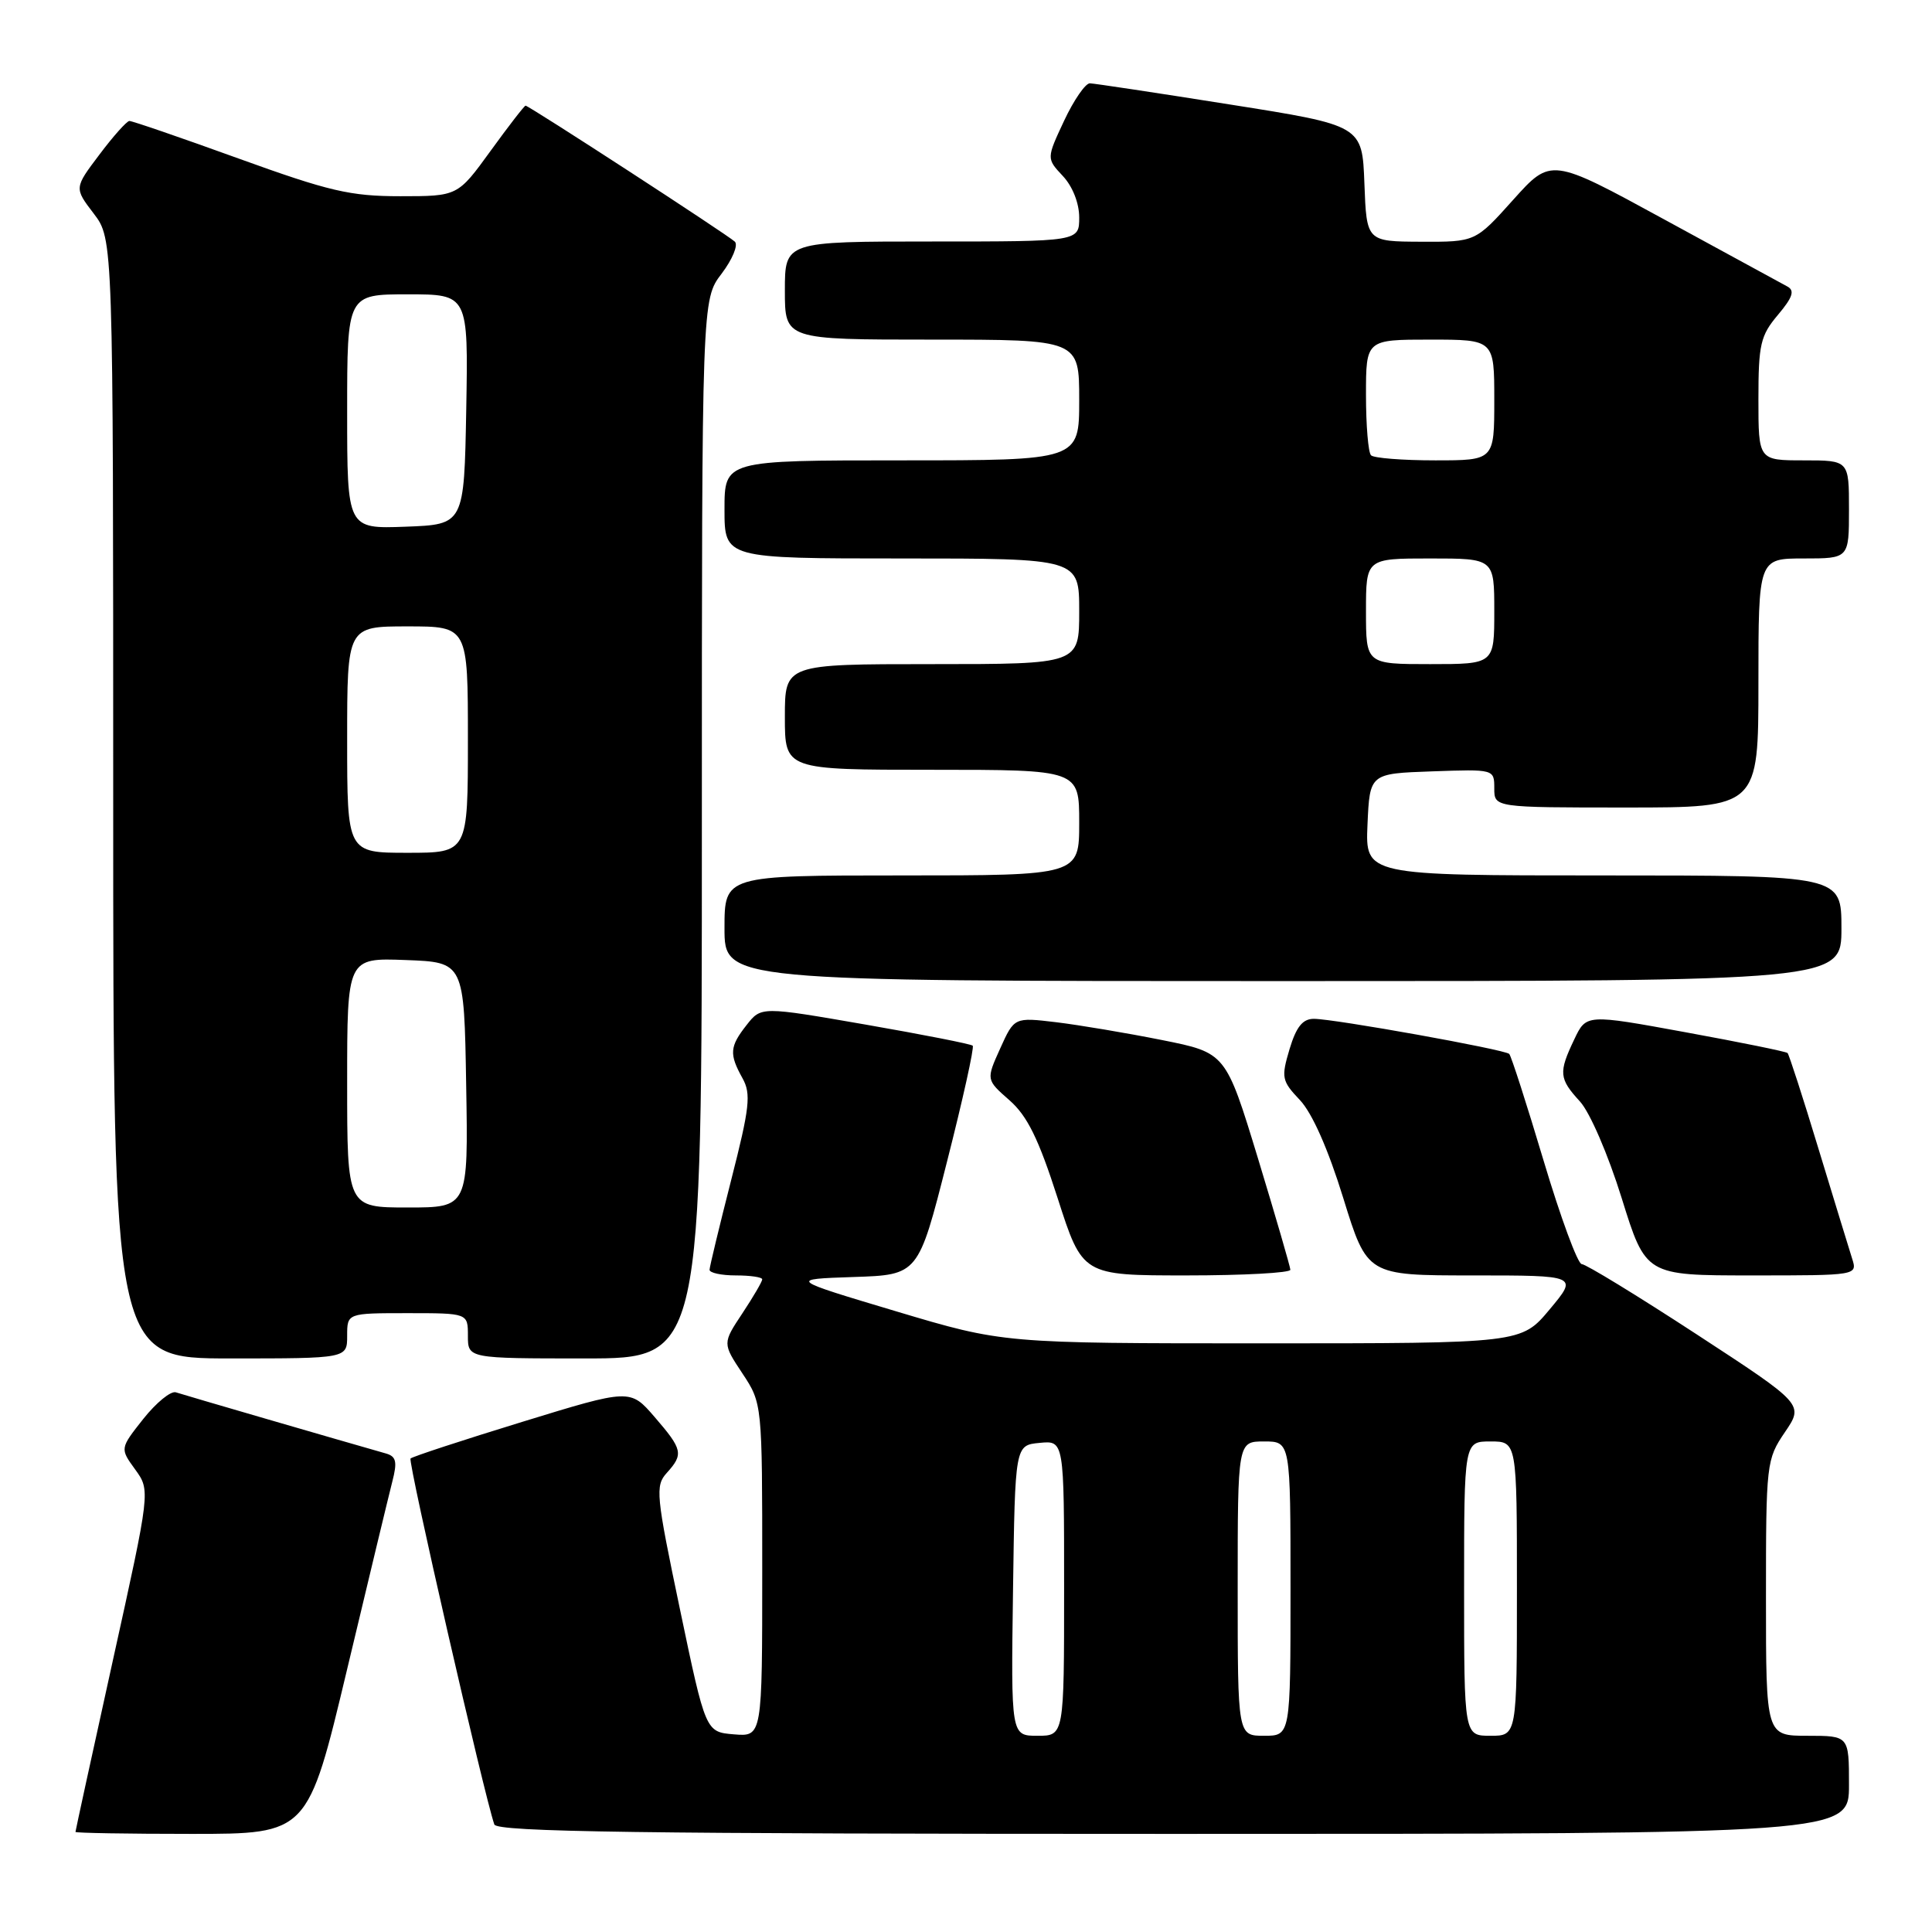 <?xml version="1.0" encoding="UTF-8" standalone="no"?>
<!DOCTYPE svg PUBLIC "-//W3C//DTD SVG 1.1//EN" "http://www.w3.org/Graphics/SVG/1.1/DTD/svg11.dtd" >
<svg xmlns="http://www.w3.org/2000/svg" xmlns:xlink="http://www.w3.org/1999/xlink" version="1.1" viewBox="0 0 256 256">
 <g >
 <path fill="currentColor"
d=" M 45.98 221.25 C 48.83 209.29 51.54 198.05 51.99 196.29 C 52.66 193.70 52.50 192.99 51.16 192.60 C 45.04 190.86 24.28 184.82 23.30 184.49 C 22.63 184.28 20.70 185.86 18.99 188.01 C 15.89 191.93 15.89 191.93 17.91 194.71 C 19.93 197.50 19.93 197.50 14.96 219.99 C 12.23 232.36 10.00 242.60 10.00 242.74 C 10.00 242.88 16.93 243.00 25.40 243.00 C 40.79 243.00 40.79 243.00 45.98 221.25 Z  M 245.00 236.50 C 245.00 230.00 245.00 230.00 239.50 230.00 C 234.00 230.00 234.00 230.00 234.00 211.73 C 234.00 193.88 234.06 193.38 236.51 189.77 C 239.02 186.08 239.02 186.08 224.79 176.79 C 216.96 171.68 210.12 167.50 209.59 167.50 C 209.06 167.50 206.79 161.34 204.54 153.81 C 202.29 146.28 200.24 139.91 199.98 139.65 C 199.37 139.06 176.79 135.00 174.09 135.00 C 172.61 135.00 171.76 136.06 170.87 139.02 C 169.75 142.79 169.83 143.22 172.25 145.77 C 173.88 147.50 175.99 152.27 177.99 158.75 C 181.16 169.00 181.16 169.00 195.13 169.00 C 209.10 169.00 209.10 169.00 205.34 173.50 C 201.58 178.00 201.58 178.00 167.26 178.00 C 132.93 178.00 132.93 178.00 118.72 173.75 C 104.51 169.50 104.51 169.50 113.09 169.21 C 121.68 168.93 121.68 168.93 125.48 153.94 C 127.58 145.70 129.11 138.78 128.89 138.56 C 128.67 138.34 122.27 137.08 114.68 135.76 C 100.86 133.36 100.86 133.36 98.93 135.82 C 96.68 138.68 96.60 139.66 98.39 142.88 C 99.54 144.95 99.34 146.75 96.88 156.38 C 95.32 162.50 94.03 167.84 94.02 168.25 C 94.01 168.66 95.58 169.00 97.50 169.00 C 99.42 169.00 101.00 169.23 101.00 169.52 C 101.00 169.81 99.82 171.83 98.37 174.02 C 95.73 178.00 95.73 178.00 98.37 181.98 C 101.00 185.96 101.00 185.96 101.00 208.04 C 101.00 230.12 101.00 230.12 97.25 229.81 C 93.50 229.50 93.50 229.50 90.10 213.25 C 86.92 198.07 86.80 196.88 88.35 195.17 C 90.60 192.68 90.46 192.07 86.74 187.76 C 83.50 184.01 83.50 184.01 69.18 188.41 C 61.30 190.83 54.65 193.01 54.40 193.26 C 54.02 193.64 64.15 237.86 65.50 241.75 C 65.85 242.74 84.74 243.00 155.47 243.00 C 245.00 243.00 245.00 243.00 245.00 236.50 Z  M 46.00 177.00 C 46.00 174.00 46.00 174.00 54.00 174.00 C 62.00 174.00 62.00 174.00 62.00 177.00 C 62.00 180.00 62.00 180.00 77.50 180.00 C 93.00 180.00 93.00 180.00 93.00 109.84 C 93.00 39.69 93.00 39.69 95.62 36.26 C 97.05 34.37 97.84 32.47 97.37 32.02 C 96.37 31.08 70.08 14.00 69.64 14.00 C 69.48 14.00 67.39 16.70 65.00 20.00 C 60.65 26.00 60.65 26.00 53.04 26.00 C 46.40 26.00 43.63 25.35 31.60 21.00 C 24.00 18.25 17.49 16.01 17.14 16.03 C 16.79 16.05 15.00 18.05 13.17 20.49 C 9.83 24.91 9.83 24.91 12.42 28.30 C 15.00 31.69 15.00 31.69 15.00 105.84 C 15.00 180.00 15.00 180.00 30.50 180.00 C 46.00 180.00 46.00 180.00 46.00 177.00 Z  M 170.98 168.25 C 170.96 167.84 169.03 161.20 166.69 153.50 C 162.42 139.50 162.42 139.50 153.96 137.81 C 149.31 136.88 143.00 135.82 139.95 135.45 C 134.40 134.79 134.40 134.79 132.53 138.93 C 130.66 143.07 130.66 143.07 133.76 145.79 C 136.13 147.87 137.61 150.89 140.14 158.75 C 143.43 169.00 143.43 169.00 157.21 169.00 C 164.80 169.00 170.99 168.66 170.98 168.25 Z  M 245.41 166.75 C 245.02 165.51 243.01 158.96 240.95 152.19 C 238.90 145.42 237.05 139.72 236.86 139.53 C 236.66 139.34 230.58 138.10 223.35 136.78 C 210.19 134.37 210.19 134.37 208.60 137.72 C 206.50 142.12 206.57 142.92 209.35 145.95 C 210.67 147.39 213.08 152.97 214.88 158.75 C 218.07 169.00 218.07 169.00 232.10 169.00 C 246.13 169.00 246.13 169.00 245.41 166.75 Z  M 244.00 123.00 C 244.00 116.00 244.00 116.00 212.45 116.00 C 180.91 116.00 180.91 116.00 181.20 109.25 C 181.50 102.50 181.50 102.50 189.75 102.21 C 197.99 101.92 198.00 101.92 198.00 104.46 C 198.00 107.00 198.00 107.00 215.50 107.00 C 233.00 107.00 233.00 107.00 233.00 90.50 C 233.00 74.00 233.00 74.00 239.00 74.00 C 245.00 74.00 245.00 74.00 245.00 67.50 C 245.00 61.00 245.00 61.00 239.00 61.00 C 233.00 61.00 233.00 61.00 233.00 52.89 C 233.00 45.64 233.27 44.47 235.58 41.73 C 237.55 39.39 237.84 38.50 236.83 37.96 C 236.10 37.57 228.75 33.57 220.51 29.07 C 205.52 20.89 205.52 20.89 200.51 26.47 C 195.50 32.06 195.50 32.06 188.29 32.03 C 181.08 32.00 181.08 32.00 180.79 24.31 C 180.50 16.62 180.50 16.62 163.00 13.85 C 153.38 12.32 145.01 11.06 144.42 11.04 C 143.83 11.02 142.29 13.25 141.00 16.00 C 138.66 21.00 138.66 21.00 140.83 23.32 C 142.12 24.69 143.00 26.92 143.00 28.81 C 143.00 32.00 143.00 32.00 123.50 32.00 C 104.00 32.00 104.00 32.00 104.00 38.50 C 104.00 45.00 104.00 45.00 123.50 45.00 C 143.00 45.00 143.00 45.00 143.00 53.00 C 143.00 61.00 143.00 61.00 119.50 61.00 C 96.00 61.00 96.00 61.00 96.00 67.50 C 96.00 74.00 96.00 74.00 119.50 74.00 C 143.00 74.00 143.00 74.00 143.00 81.00 C 143.00 88.00 143.00 88.00 123.50 88.00 C 104.00 88.00 104.00 88.00 104.00 95.00 C 104.00 102.00 104.00 102.00 123.50 102.00 C 143.00 102.00 143.00 102.00 143.00 109.00 C 143.00 116.00 143.00 116.00 119.50 116.00 C 96.00 116.00 96.00 116.00 96.00 123.00 C 96.00 130.00 96.00 130.00 170.00 130.00 C 244.00 130.00 244.00 130.00 244.00 123.00 Z  M 134.23 210.75 C 134.50 191.50 134.50 191.50 137.75 191.19 C 141.00 190.87 141.00 190.87 141.00 210.44 C 141.00 230.00 141.00 230.00 137.48 230.00 C 133.96 230.00 133.96 230.00 134.23 210.75 Z  M 164.00 210.50 C 164.00 191.00 164.00 191.00 167.50 191.00 C 171.00 191.00 171.00 191.00 171.00 210.50 C 171.00 230.00 171.00 230.00 167.50 230.00 C 164.00 230.00 164.00 230.00 164.00 210.50 Z  M 194.00 210.50 C 194.00 191.00 194.00 191.00 197.50 191.00 C 201.00 191.00 201.00 191.00 201.00 210.50 C 201.00 230.00 201.00 230.00 197.50 230.00 C 194.00 230.00 194.00 230.00 194.00 210.50 Z  M 46.00 143.46 C 46.00 126.92 46.00 126.92 53.75 127.21 C 61.50 127.50 61.50 127.50 61.77 143.75 C 62.05 160.00 62.05 160.00 54.02 160.00 C 46.00 160.00 46.00 160.00 46.00 143.46 Z  M 46.00 98.00 C 46.00 83.00 46.00 83.00 54.00 83.00 C 62.00 83.00 62.00 83.00 62.00 98.00 C 62.00 113.00 62.00 113.00 54.00 113.00 C 46.00 113.00 46.00 113.00 46.00 98.00 Z  M 46.00 54.54 C 46.00 39.00 46.00 39.00 54.03 39.00 C 62.05 39.00 62.05 39.00 61.78 54.25 C 61.50 69.50 61.50 69.50 53.75 69.79 C 46.00 70.08 46.00 70.08 46.00 54.54 Z  M 181.00 81.00 C 181.00 74.00 181.00 74.00 189.50 74.00 C 198.00 74.00 198.00 74.00 198.00 81.00 C 198.00 88.00 198.00 88.00 189.50 88.00 C 181.00 88.00 181.00 88.00 181.00 81.00 Z  M 181.67 60.33 C 181.30 59.97 181.00 56.37 181.00 52.33 C 181.00 45.00 181.00 45.00 189.50 45.00 C 198.00 45.00 198.00 45.00 198.00 53.00 C 198.00 61.00 198.00 61.00 190.17 61.00 C 185.86 61.00 182.03 60.70 181.67 60.33 Z "/>
</g>
</svg>